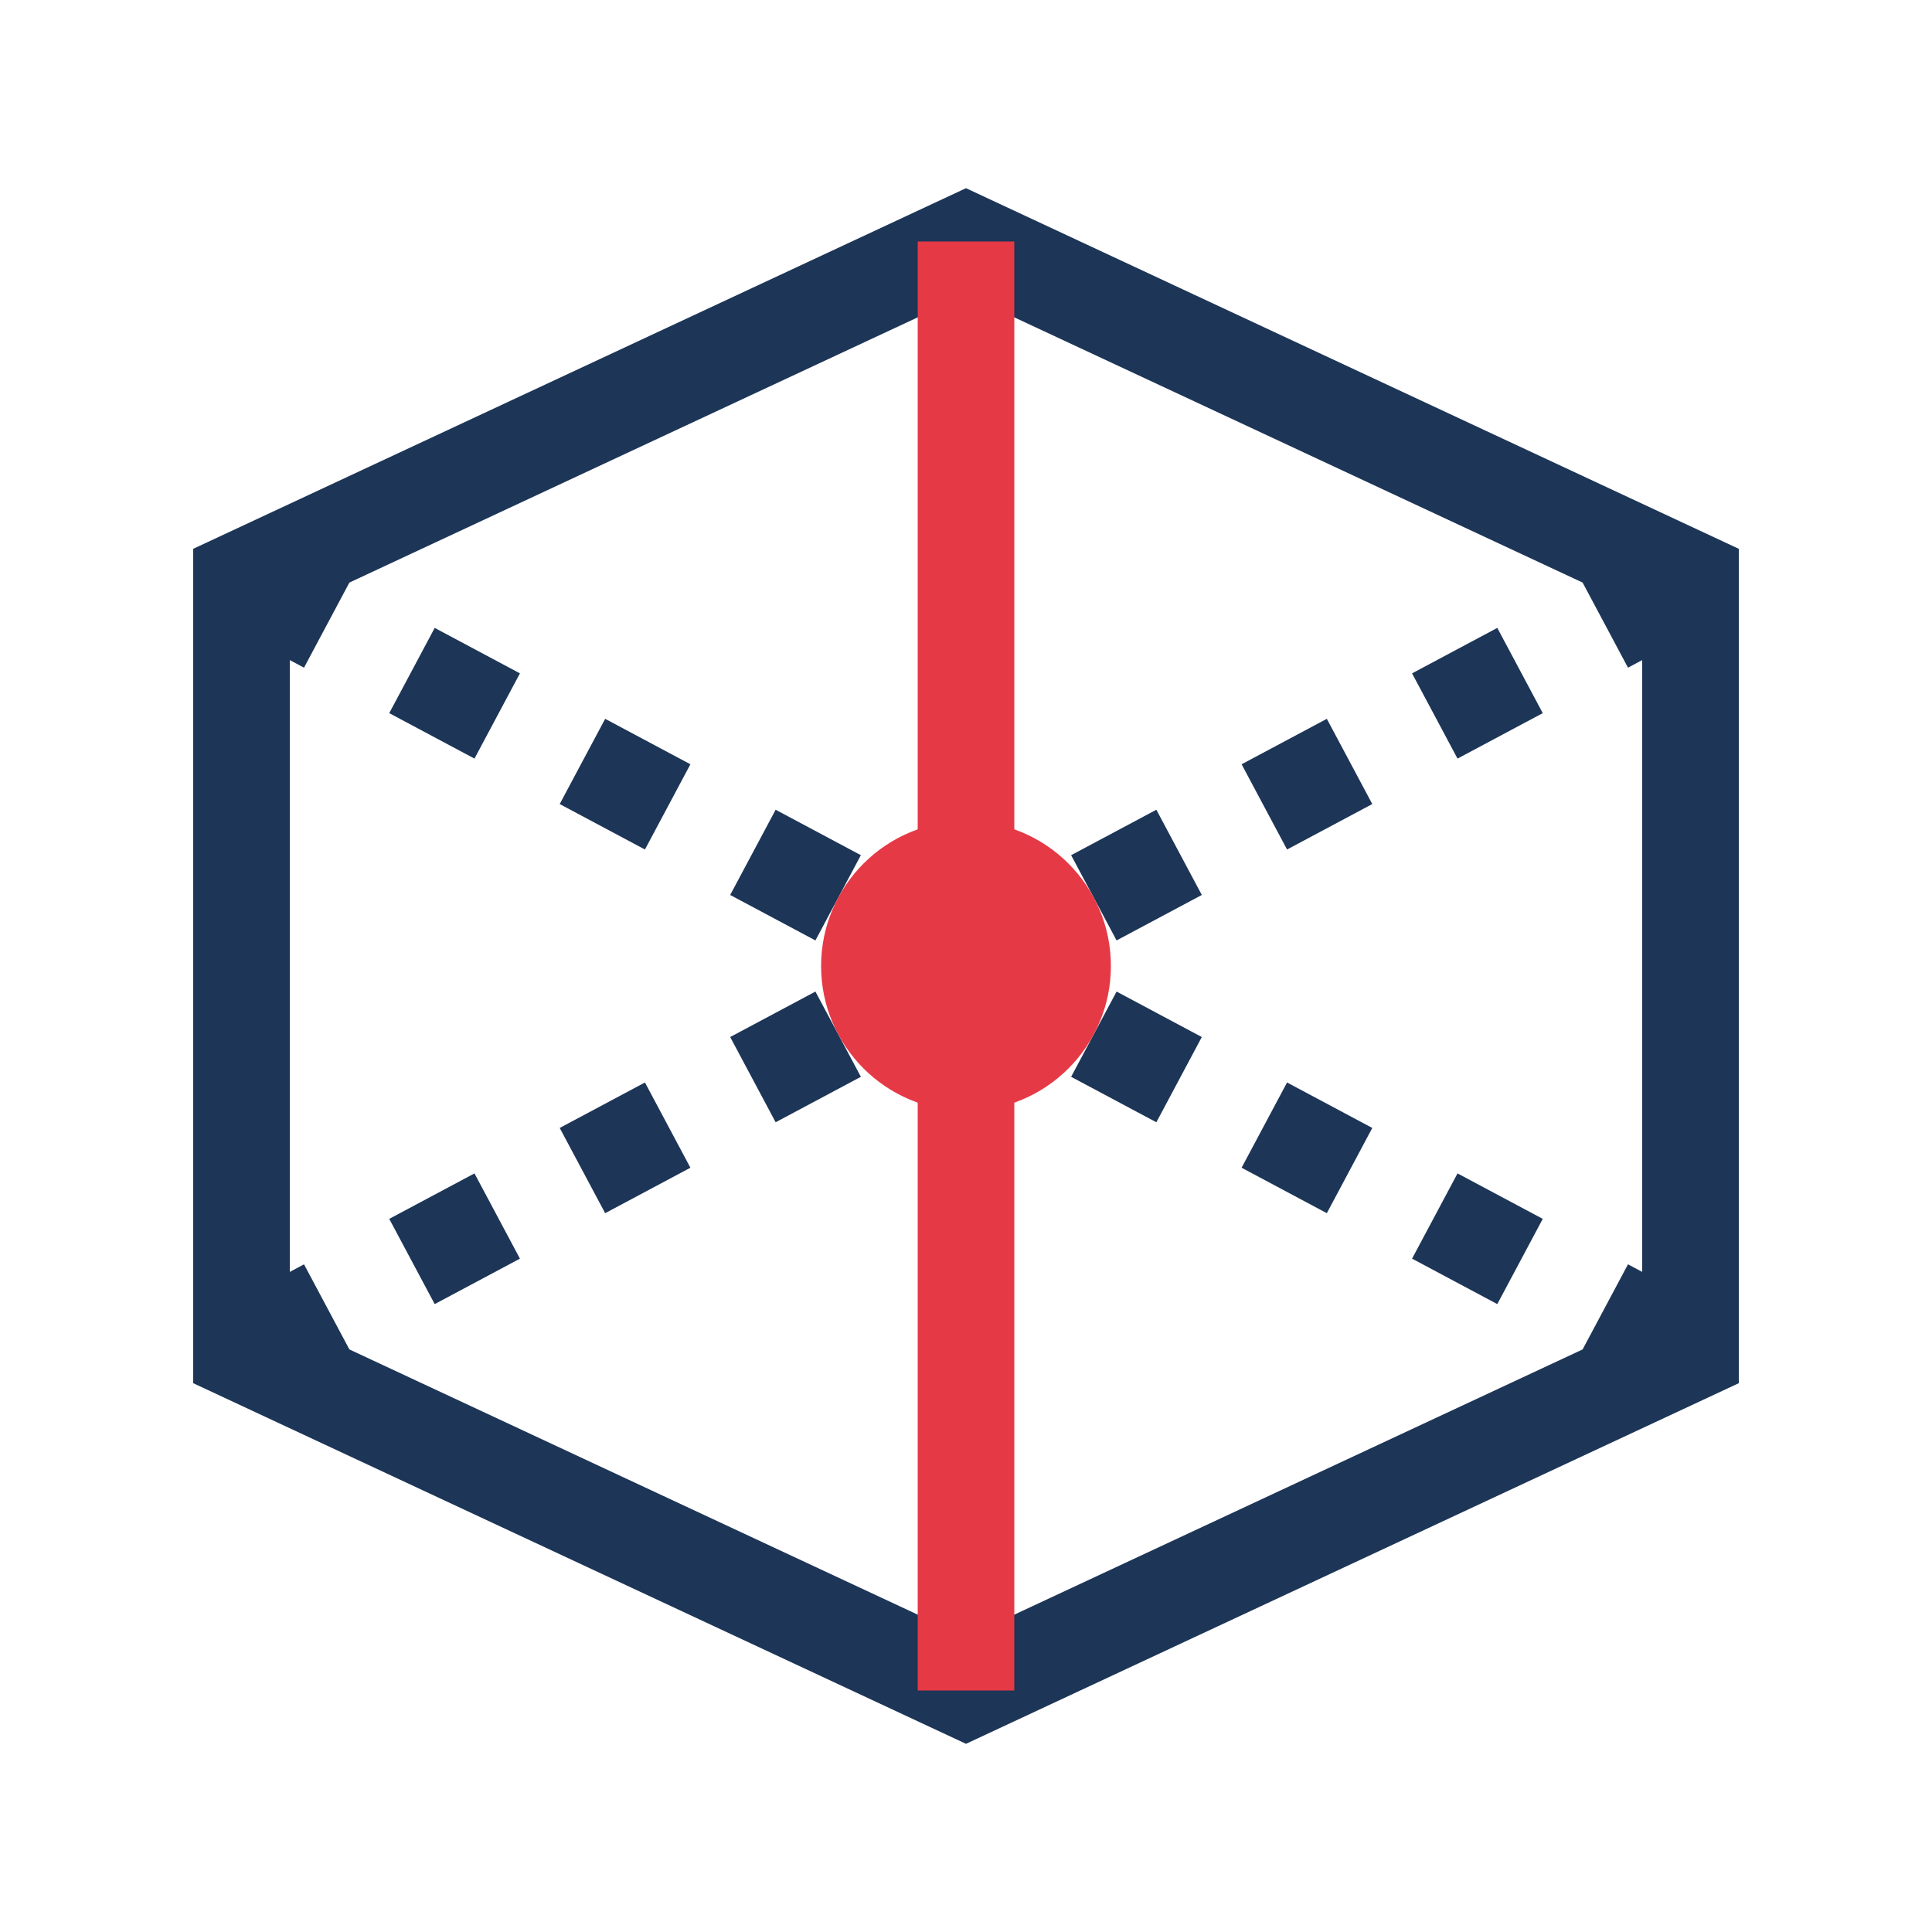 <?xml version="1.0" encoding="UTF-8"?>
<svg width="40" height="40" viewBox="0 0 40 40" fill="none" xmlns="http://www.w3.org/2000/svg">
  <path d="M20 5L35 12V28L20 35L5 28V12L20 5Z" stroke="#1D3557" stroke-width="2"/>
  <path d="M20 5V35" stroke="#E63946" stroke-width="2"/>
  <path d="M5 12L35 28" stroke="#1D3557" stroke-width="2" stroke-dasharray="2 2"/>
  <path d="M35 12L5 28" stroke="#1D3557" stroke-width="2" stroke-dasharray="2 2"/>
  <circle cx="20" cy="20" r="3" fill="#E63946"/>
</svg>
